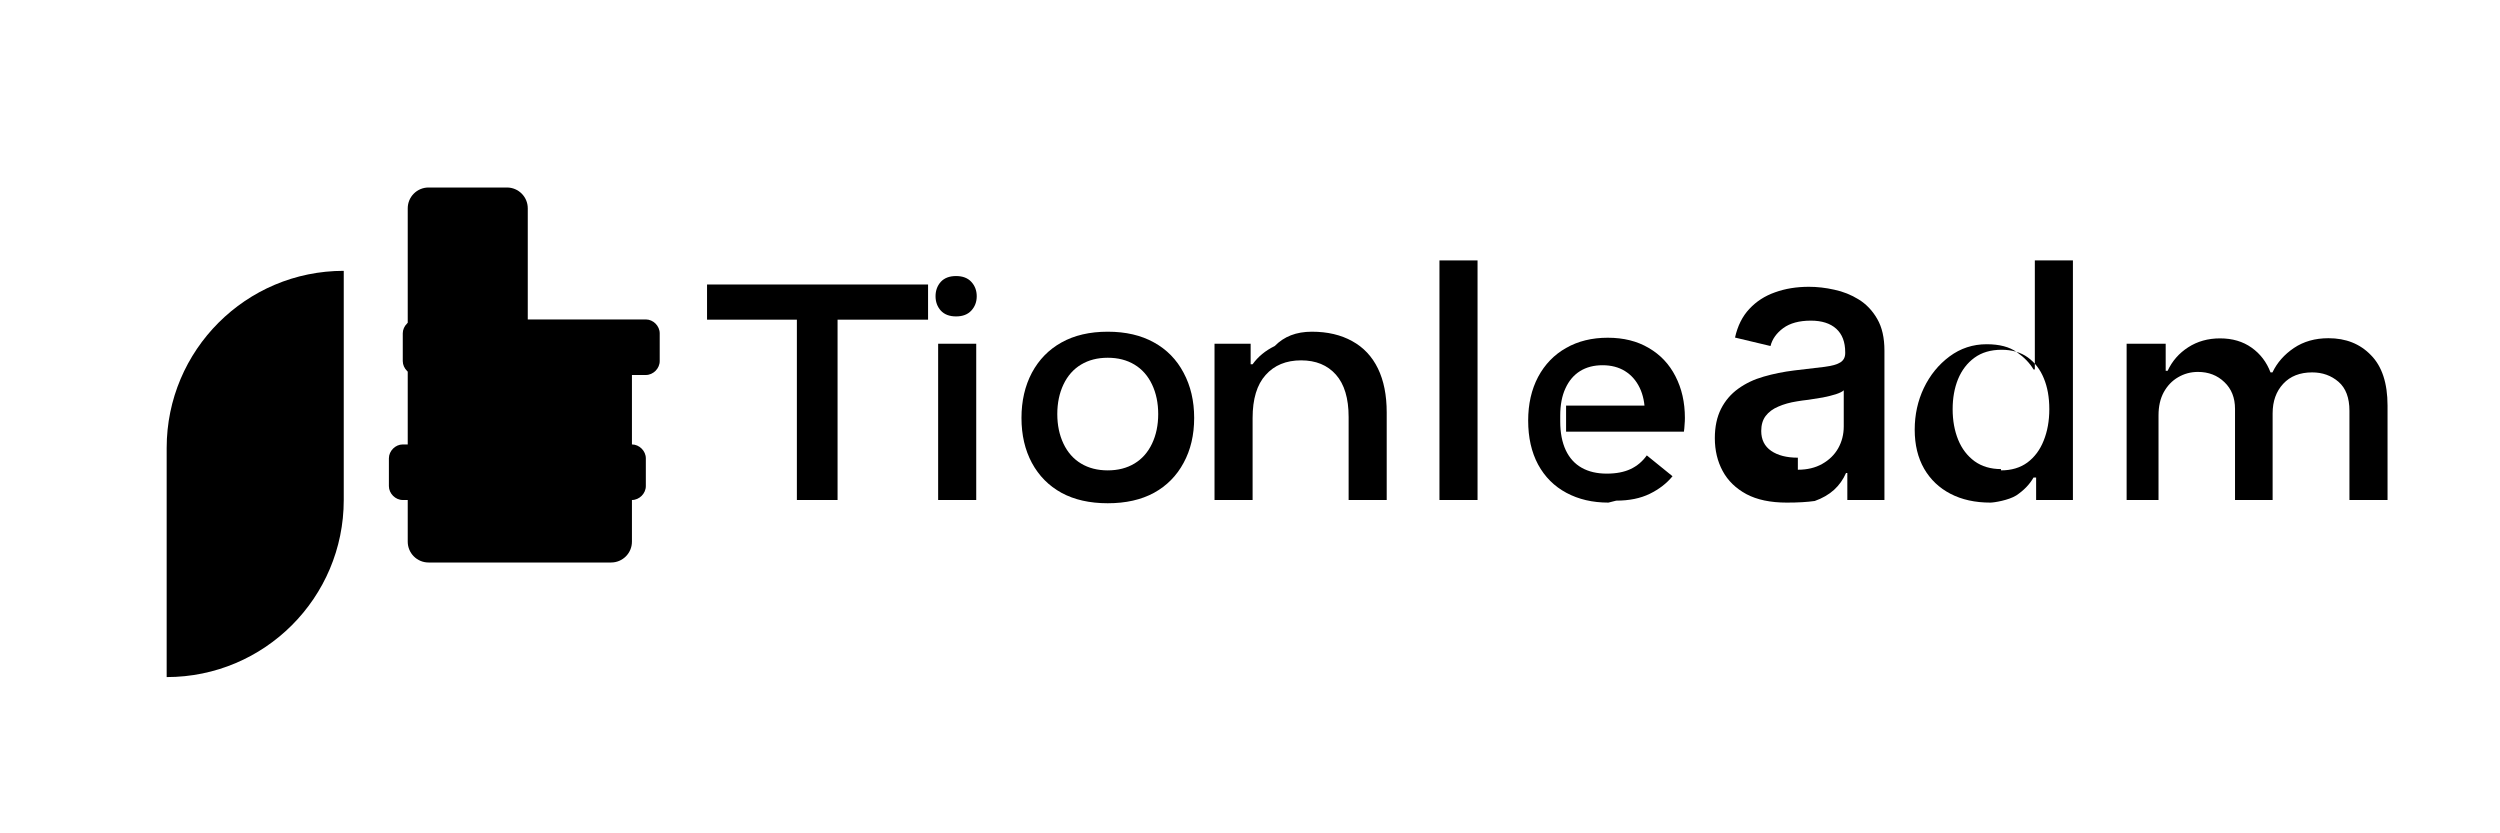 <svg width="120" height="40" viewBox="0 0 120 40" fill="none" xmlns="http://www.w3.org/2000/svg">
  <path d="M20 15.333C19.645 15.333 19.333 15.645 19.333 16V17.333C19.333 17.688 19.645 18 20 18H31C31.355 18 31.666 17.688 31.666 17.333V16C31.666 15.645 31.355 15.333 31 15.333H20Z" fill="black"/>
  <path d="M18.667 22C18.667 21.645 18.978 21.333 19.333 21.333H30.333C30.688 21.333 31 21.645 31 22V23.333C31 23.688 30.688 24 30.333 24H19.333C18.978 24 18.667 23.688 18.667 23.333V22Z" fill="black"/>
  <path fill-rule="evenodd" clip-rule="evenodd" d="M20.571 9C20.019 9 19.571 9.448 19.571 10V26C19.571 26.552 20.019 27 20.571 27H29.333C29.886 27 30.333 26.552 30.333 26V18H26.333C25.781 18 25.333 17.552 25.333 17V10C25.333 9.448 24.886 9 24.333 9H20.571Z" fill="black"/>
  <path d="M8 21.5C8 16.806 11.806 13 16.5 13V24C16.5 28.694 12.694 32.5 8 32.5V21.5Z" fill="black"/>
  <path d="M44.547 15.344H40.203V24H38.25V15.344H33.938V13.656H44.547V15.344Z" fill="black"/>
  <path d="M46.859 24H45.031V16.5H46.859V24ZM44.906 14.219C44.906 13.948 44.99 13.719 45.156 13.531C45.328 13.344 45.573 13.25 45.891 13.25C46.208 13.25 46.453 13.344 46.625 13.531C46.797 13.719 46.883 13.948 46.883 14.219C46.883 14.49 46.797 14.719 46.625 14.906C46.453 15.094 46.208 15.188 45.891 15.188C45.573 15.188 45.328 15.094 45.156 14.906C44.99 14.719 44.906 14.49 44.906 14.219Z" fill="black"/>
  <path d="M53.172 24.156C52.307 24.156 51.568 23.99 50.953 23.656C50.339 23.318 49.865 22.838 49.531 22.219C49.198 21.599 49.031 20.88 49.031 20.062C49.031 19.245 49.198 18.521 49.531 17.891C49.87 17.26 50.344 16.776 50.953 16.438C51.568 16.094 52.307 15.922 53.172 15.922C54.036 15.922 54.776 16.094 55.391 16.438C56.005 16.776 56.479 17.26 56.812 17.891C57.151 18.521 57.32 19.245 57.32 20.062C57.32 20.88 57.151 21.599 56.812 22.219C56.479 22.838 56.005 23.318 55.391 23.656C54.776 23.99 54.036 24.156 53.172 24.156ZM53.172 22.578C53.661 22.578 54.089 22.469 54.453 22.25C54.818 22.031 55.099 21.713 55.297 21.297C55.495 20.88 55.594 20.406 55.594 19.875C55.594 19.344 55.495 18.87 55.297 18.453C55.099 18.037 54.818 17.719 54.453 17.5C54.089 17.281 53.661 17.172 53.172 17.172C52.682 17.172 52.255 17.281 51.891 17.5C51.526 17.719 51.245 18.037 51.047 18.453C50.849 18.87 50.75 19.344 50.75 19.875C50.75 20.406 50.849 20.88 51.047 21.297C51.245 21.713 51.526 22.031 51.891 22.25C52.255 22.469 52.682 22.578 53.172 22.578Z" fill="black"/>
  <path d="M62.969 15.922C63.719 15.922 64.365 16.073 64.906 16.375C65.448 16.672 65.859 17.109 66.141 17.688C66.422 18.266 66.562 18.969 66.562 19.797V24H64.734V20.016C64.734 19.12 64.531 18.443 64.125 17.984C63.719 17.526 63.161 17.297 62.453 17.297C61.734 17.297 61.167 17.531 60.75 18C60.333 18.463 60.125 19.151 60.125 20.062V24H58.297V16.5H60.031V17.484H60.125C60.385 17.12 60.74 16.828 61.188 16.609C61.635 16.151 62.219 15.922 62.969 15.922Z" fill="black"/>
  <path d="M70.922 24H69.094V12.5H70.922V24Z" fill="black"/>
  <path d="M77.203 24.125C76.443 24.125 75.771 23.969 75.188 23.656C74.604 23.344 74.151 22.891 73.828 22.297C73.51 21.703 73.352 21 73.352 20.188C73.352 19.396 73.51 18.698 73.828 18.094C74.151 17.49 74.599 17.026 75.172 16.703C75.745 16.375 76.412 16.211 77.172 16.211C77.932 16.211 78.588 16.375 79.141 16.703C79.698 17.026 80.125 17.479 80.422 18.062C80.724 18.646 80.875 19.312 80.875 20.062C80.875 20.167 80.87 20.276 80.859 20.391C80.854 20.505 80.844 20.615 80.828 20.719H75.172V19.469H79.703L78.953 19.828C78.953 19.359 78.87 18.953 78.703 18.609C78.537 18.266 78.302 18 78 17.812C77.698 17.625 77.338 17.531 76.922 17.531C76.505 17.531 76.146 17.625 75.844 17.812C75.542 18 75.307 18.276 75.141 18.641C74.974 19 74.891 19.438 74.891 19.953V20.234C74.891 20.771 74.979 21.229 75.156 21.609C75.333 21.984 75.589 22.266 75.922 22.453C76.255 22.641 76.656 22.734 77.125 22.734C77.573 22.734 77.953 22.662 78.266 22.516C78.578 22.37 78.838 22.151 79.047 21.859L80.281 22.859C80 23.203 79.635 23.484 79.188 23.703C78.74 23.922 78.203 24.031 77.578 24.031L77.203 24.125Z" fill="black"/>
  <path d="M85.766 24.125C84.984 24.125 84.338 23.99 83.828 23.719C83.318 23.443 82.938 23.073 82.688 22.609C82.438 22.146 82.312 21.62 82.312 21.031C82.312 20.484 82.412 20.016 82.609 19.625C82.807 19.234 83.083 18.912 83.438 18.656C83.792 18.401 84.198 18.208 84.656 18.078C85.12 17.943 85.609 17.844 86.125 17.781C86.734 17.708 87.219 17.651 87.578 17.609C87.938 17.562 88.193 17.49 88.344 17.391C88.495 17.292 88.57 17.146 88.57 16.953V16.906C88.57 16.417 88.427 16.042 88.141 15.781C87.854 15.521 87.448 15.391 86.922 15.391C86.365 15.391 85.922 15.51 85.594 15.75C85.271 15.99 85.068 16.276 84.984 16.609L83.281 16.203C83.406 15.641 83.635 15.182 83.969 14.828C84.302 14.469 84.713 14.203 85.203 14.031C85.693 13.854 86.234 13.766 86.828 13.766C87.224 13.766 87.63 13.812 88.047 13.906C88.469 13.995 88.859 14.151 89.219 14.375C89.583 14.599 89.88 14.912 90.109 15.312C90.338 15.708 90.453 16.213 90.453 16.828V24H88.672V22.703H88.609C88.474 23.016 88.281 23.287 88.031 23.516C87.781 23.74 87.474 23.917 87.109 24.047C86.745 24.099 86.312 24.125 85.766 24.125ZM86.297 22.547C86.75 22.547 87.141 22.453 87.469 22.266C87.802 22.078 88.057 21.828 88.234 21.516C88.412 21.198 88.5 20.849 88.5 20.469V18.734C88.438 18.797 88.312 18.859 88.125 18.922C87.943 18.979 87.734 19.031 87.5 19.078C87.266 19.12 87.037 19.156 86.812 19.188C86.588 19.213 86.401 19.24 86.25 19.266C85.917 19.318 85.62 19.401 85.359 19.516C85.099 19.625 84.896 19.776 84.75 19.969C84.609 20.156 84.539 20.396 84.539 20.688C84.539 21.104 84.698 21.422 85.016 21.641C85.333 21.859 85.76 21.969 86.297 21.969V22.547Z" fill="black"/>
  <path d="M95.539 24.125C94.805 24.125 94.167 23.984 93.625 23.703C93.083 23.422 92.662 23.021 92.359 22.5C92.057 21.974 91.906 21.349 91.906 20.625C91.906 19.906 92.052 19.24 92.344 18.625C92.641 18.005 93.052 17.5 93.578 17.109C94.104 16.719 94.698 16.523 95.359 16.523C95.974 16.523 96.458 16.651 96.812 16.906C97.167 17.156 97.432 17.432 97.609 17.734H97.672V12.5H99.5V24H97.734V22.922H97.609C97.422 23.25 97.146 23.537 96.781 23.781C96.417 24.01 95.719 24.125 95.539 24.125ZM96.047 22.578C96.547 22.578 96.969 22.453 97.312 22.203C97.656 21.948 97.917 21.599 98.094 21.156C98.276 20.708 98.367 20.203 98.367 19.641C98.367 19.073 98.279 18.578 98.102 18.156C97.93 17.734 97.674 17.401 97.336 17.156C96.997 16.912 96.578 16.789 96.078 16.789C95.557 16.789 95.122 16.917 94.773 17.172C94.424 17.427 94.162 17.771 93.984 18.203C93.812 18.63 93.727 19.109 93.727 19.641C93.727 20.182 93.815 20.672 93.992 21.109C94.169 21.542 94.432 21.885 94.781 22.141C95.13 22.391 95.557 22.516 96.047 22.516V22.578Z" fill="black"/>
  <path d="M102.078 24V16.5H103.953V17.797H104.047C104.266 17.328 104.594 16.953 105.031 16.672C105.474 16.385 105.984 16.242 106.562 16.242C107.156 16.242 107.661 16.391 108.078 16.688C108.495 16.984 108.797 17.38 108.984 17.875H109.078C109.302 17.406 109.646 17.016 110.109 16.703C110.573 16.391 111.125 16.234 111.766 16.234C112.604 16.234 113.284 16.505 113.805 17.047C114.336 17.583 114.602 18.391 114.602 19.469V24H112.773V19.719C112.773 19.094 112.599 18.63 112.25 18.328C111.901 18.026 111.479 17.875 110.984 17.875C110.396 17.875 109.932 18.057 109.594 18.422C109.255 18.787 109.086 19.26 109.086 19.844V24H107.281V19.625C107.281 19.094 107.112 18.667 106.773 18.344C106.435 18.016 106.01 17.852 105.5 17.852C105.156 17.852 104.839 17.938 104.547 18.109C104.26 18.276 104.031 18.516 103.859 18.828C103.693 19.135 103.609 19.505 103.609 19.938V24H101.781H102.078Z" fill="black"/>
</svg> 